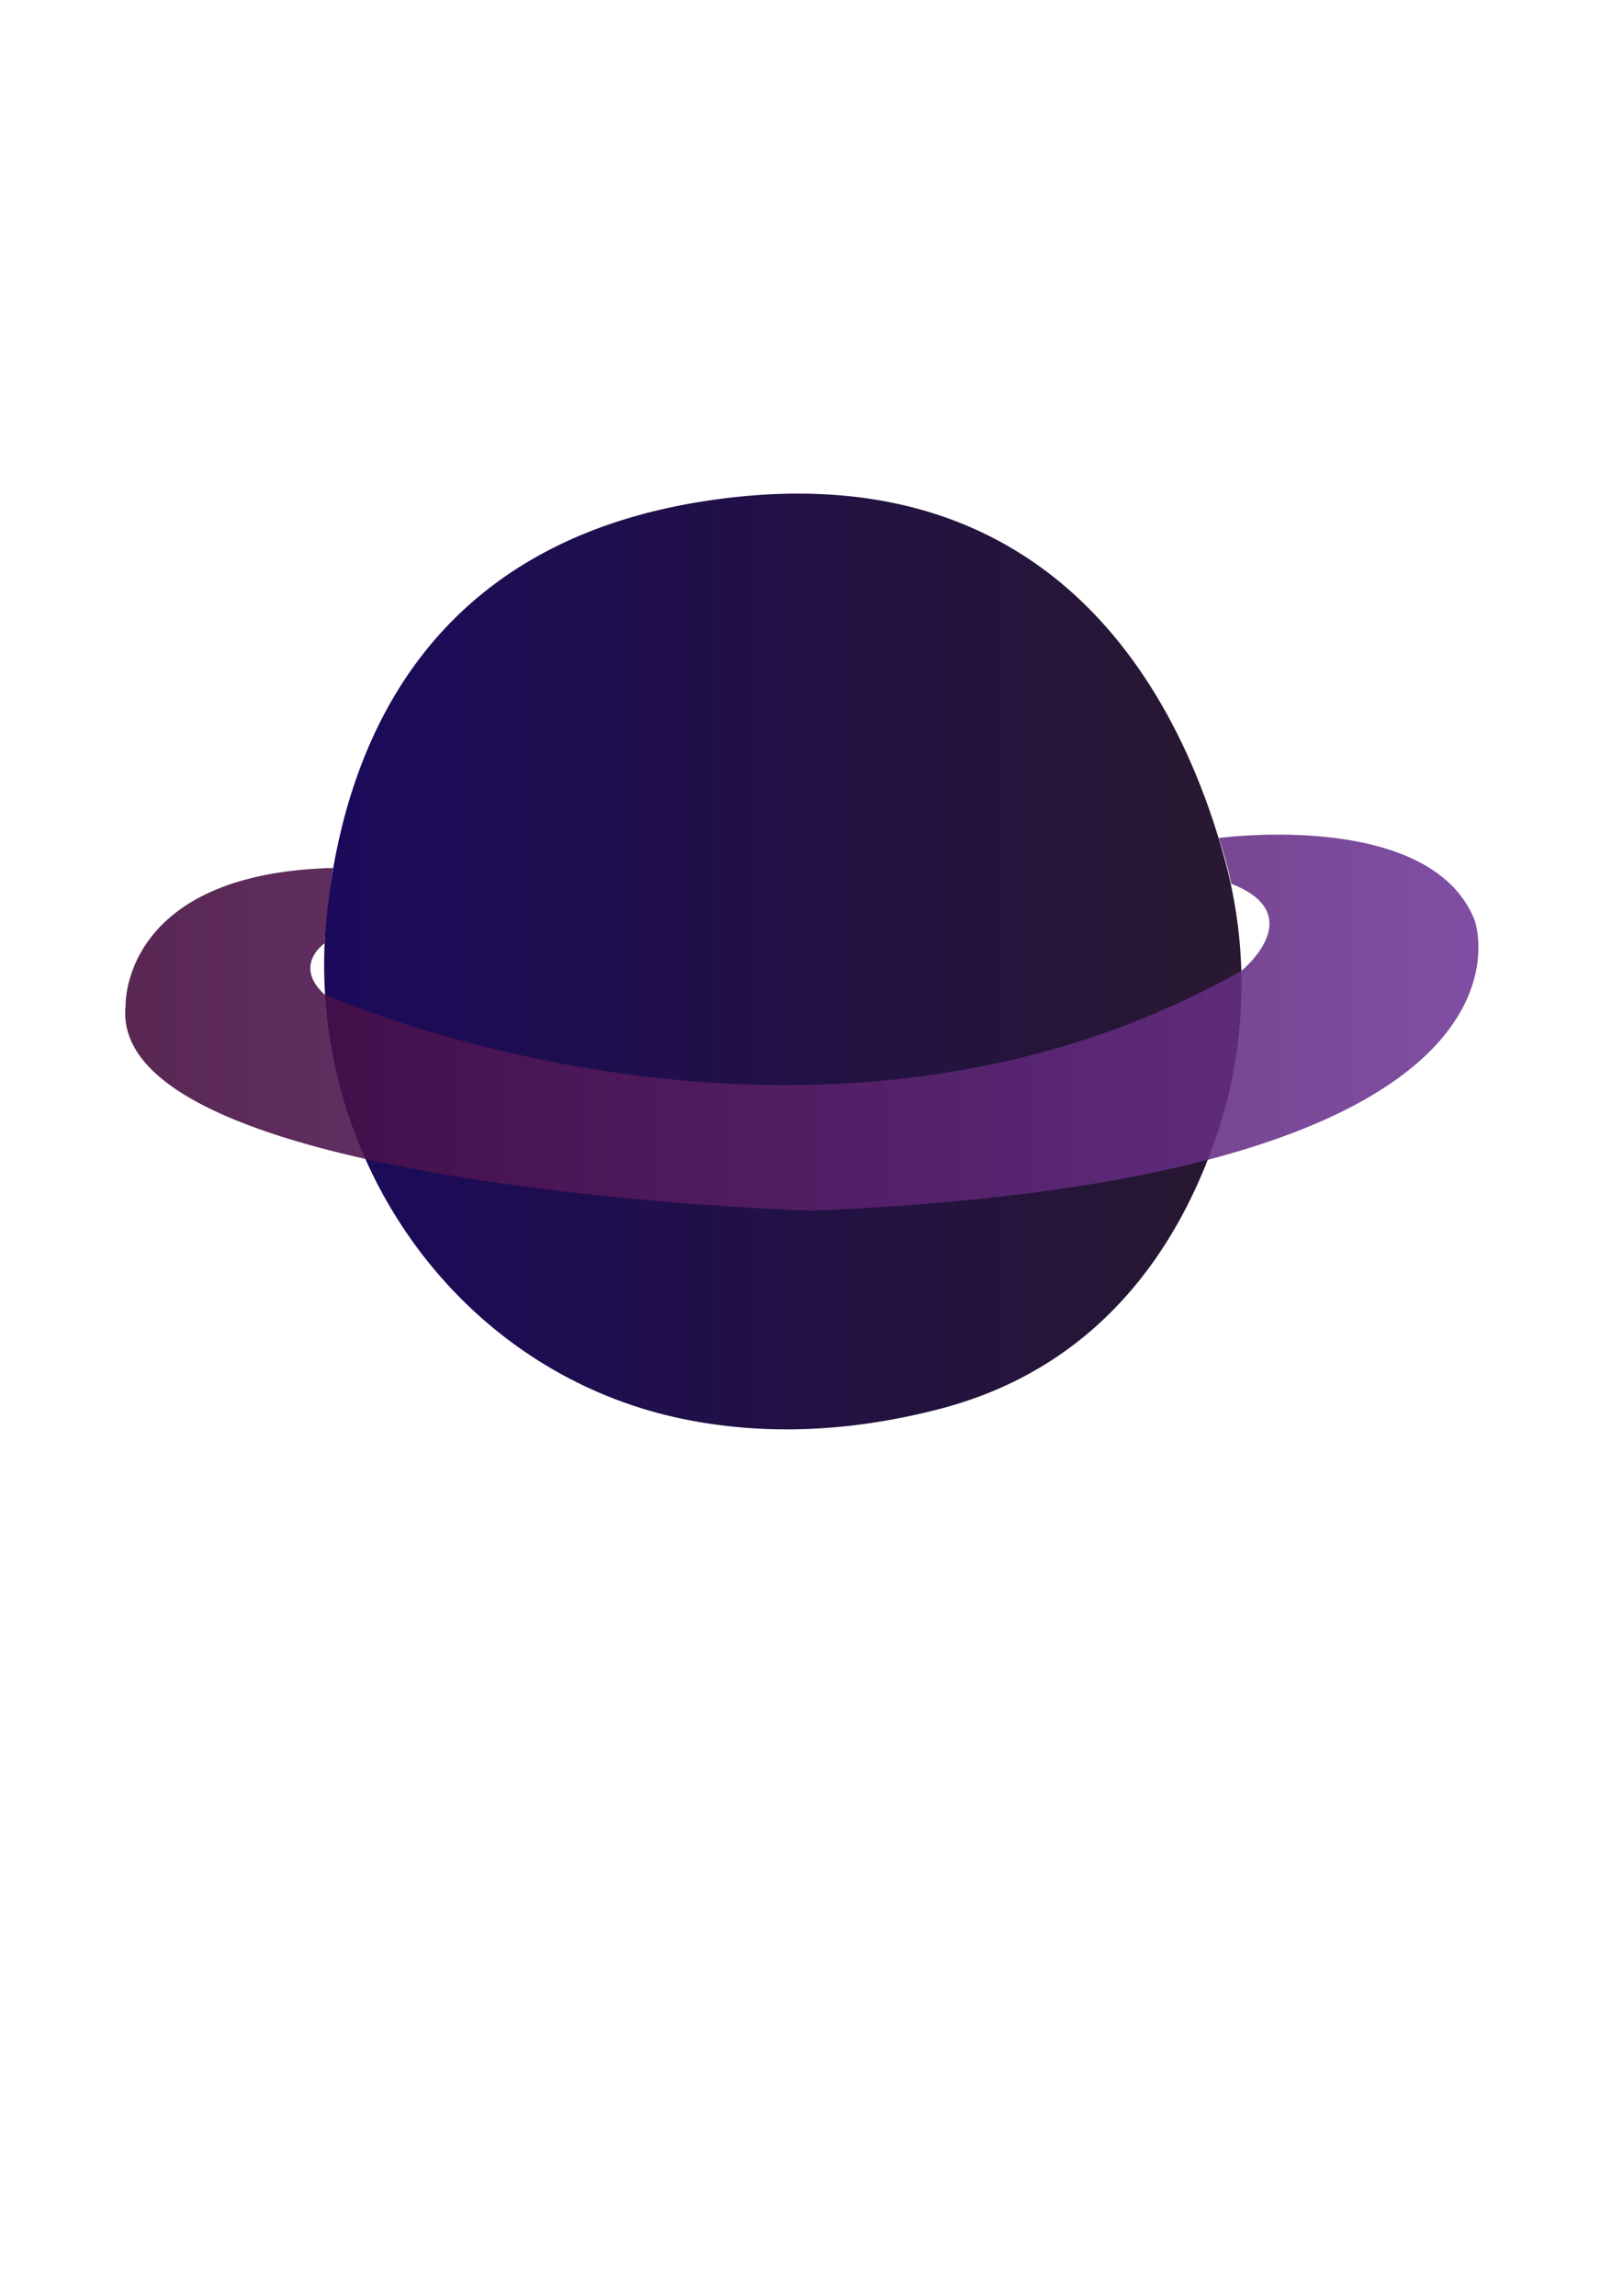 <svg xmlns="http://www.w3.org/2000/svg" xmlns:xlink="http://www.w3.org/1999/xlink" viewBox="0 0 595.28 841.89"><defs><style>.cls-1{fill:url(#Dégradé_sans_nom_9);}.cls-2{opacity:0.88;fill:url(#Dégradé_sans_nom_39);}</style><linearGradient id="Dégradé_sans_nom_9" x1="118.89" y1="352.57" x2="455.35" y2="352.57" gradientUnits="userSpaceOnUse"><stop offset="0" stop-color="#1b0a5b"/><stop offset="1" stop-color="#281830"/></linearGradient><linearGradient id="Dégradé_sans_nom_39" x1="45.88" y1="375.02" x2="542.21" y2="375.02" gradientUnits="userSpaceOnUse"><stop offset="0" stop-color="#42093a"/><stop offset="1" stop-color="#6d3696"/></linearGradient></defs><g id="Calque_2" data-name="Calque 2"><path class="cls-1" d="M249.48,520.13C166.32,502.46,110.68,421.67,119.89,335c6.55-61.62,36.59-136.48,140.87-151.58C387.62,165,433.06,256.54,449,314.44a173.06,173.06,0,0,1-1.49,98c-12.36,39.05-40.19,87.94-102.85,104.23C309.54,525.81,277.67,526.12,249.48,520.13Z"/></g><g id="Calque_4" data-name="Calque 4"><path class="cls-2" d="M118.89,364.58S298,445,455.33,356c0,0,25.43-20.58-3.74-31.92A131.32,131.32,0,0,0,447,307.32s77.66-10.63,93.85,30.09c0,0,34.79,95.27-243.17,106.55,0,0-258.72-7.65-251.61-75.09,0,0-1.81-48.6,76.07-50.58,0,0-2.21,15.08-3.11,27.67C119,346,107.41,353.86,118.89,364.58Z"/></g></svg>